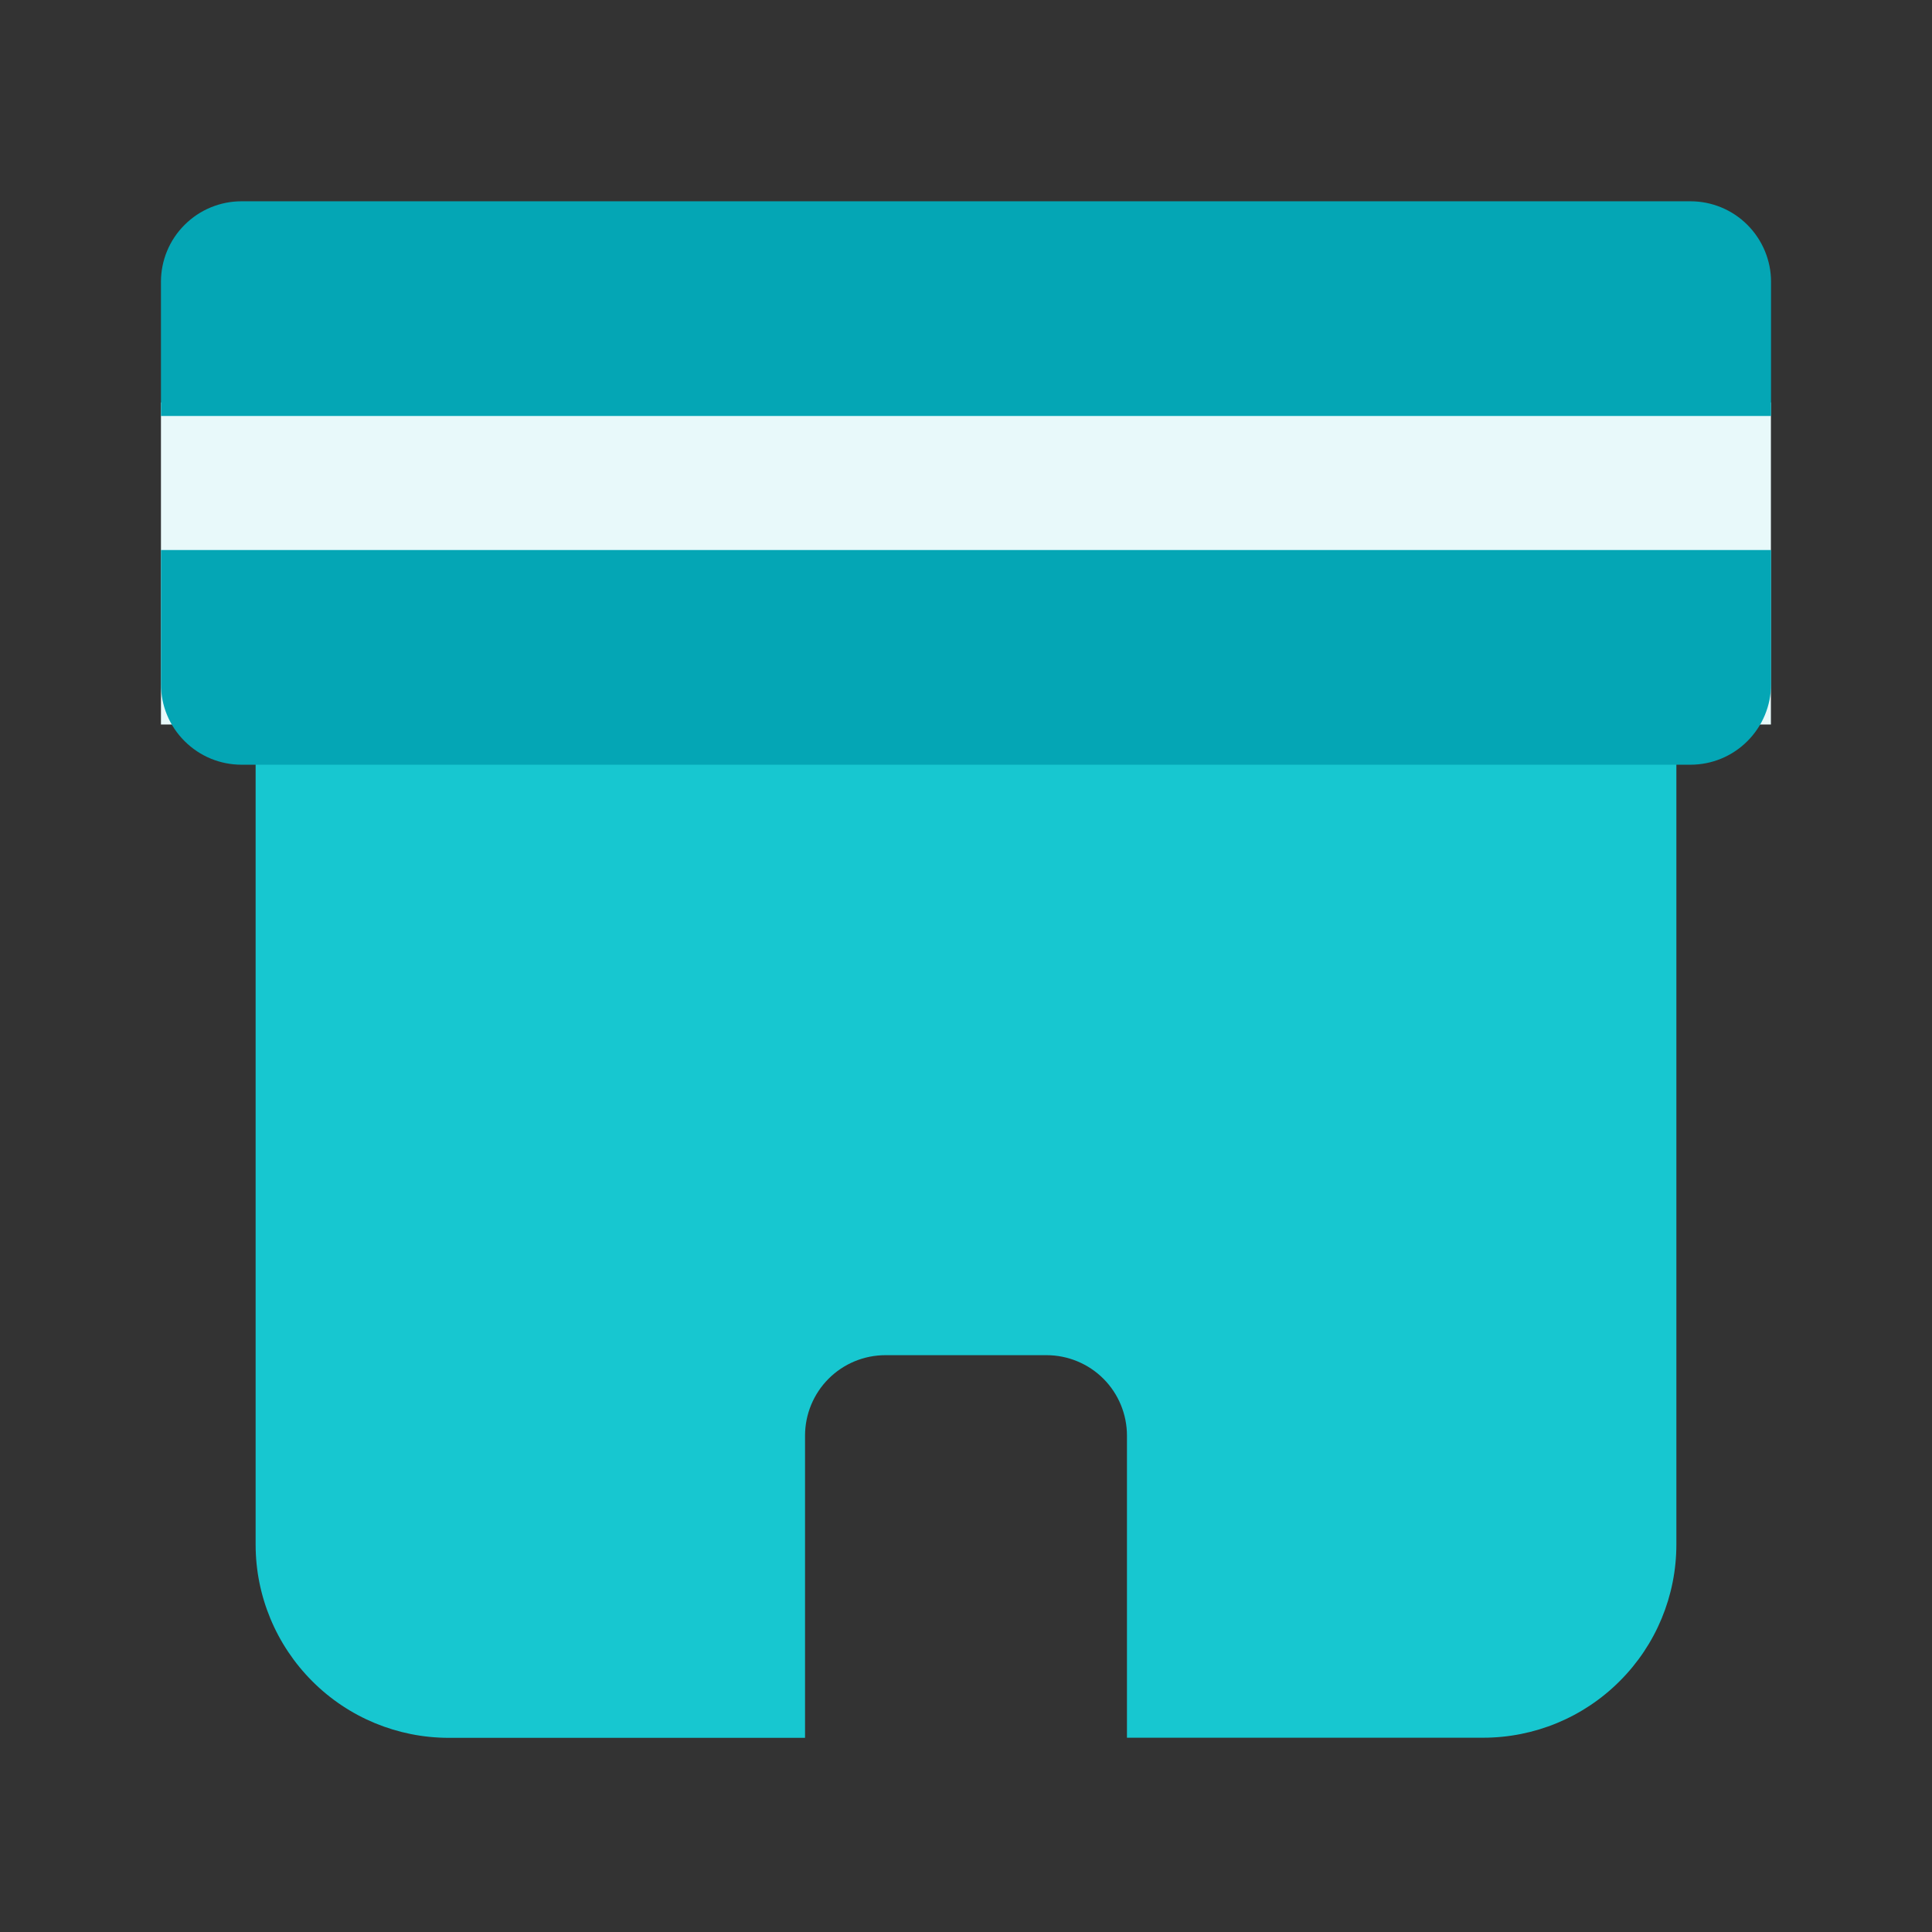 <svg width="16" height="16" viewBox="0 0 16 16" fill="none" xmlns="http://www.w3.org/2000/svg">
<rect x="0" y="0" width="16" height="16" fill="#333333" stroke="none"/>
<rect x="1.333" y="3.333" width="13.333" height="2.667" fill="#E8F9FA"/>
<path d="M2.586 13.923C2.286 13.623 2.117 13.216 2.117 12.792V5.667H13.883V12.791C13.883 13.216 13.714 13.623 13.414 13.922C13.114 14.223 12.707 14.391 12.283 14.391H9.333V11.889C9.333 11.713 9.263 11.543 9.138 11.418C9.013 11.293 8.843 11.223 8.667 11.223H7.333C7.156 11.223 6.987 11.293 6.862 11.418C6.737 11.543 6.667 11.713 6.667 11.889V14.392H3.717C3.292 14.392 2.885 14.223 2.586 13.923Z" fill="#17C7D0"/>
<path fill-rule="evenodd" clip-rule="evenodd" d="M14 1.667H2C1.823 1.667 1.654 1.737 1.529 1.862C1.403 1.987 1.333 2.157 1.333 2.333V3.445H14.667V2.333C14.667 2.157 14.596 1.987 14.471 1.862C14.346 1.737 14.177 1.667 14 1.667ZM1.333 5.667C1.333 5.844 1.403 6.013 1.529 6.138C1.654 6.263 1.823 6.333 2 6.333H14C14.177 6.333 14.346 6.263 14.471 6.138C14.596 6.013 14.667 5.844 14.667 5.667V4.555H1.333V5.667Z" fill="#04A6B5"/>
</svg>

